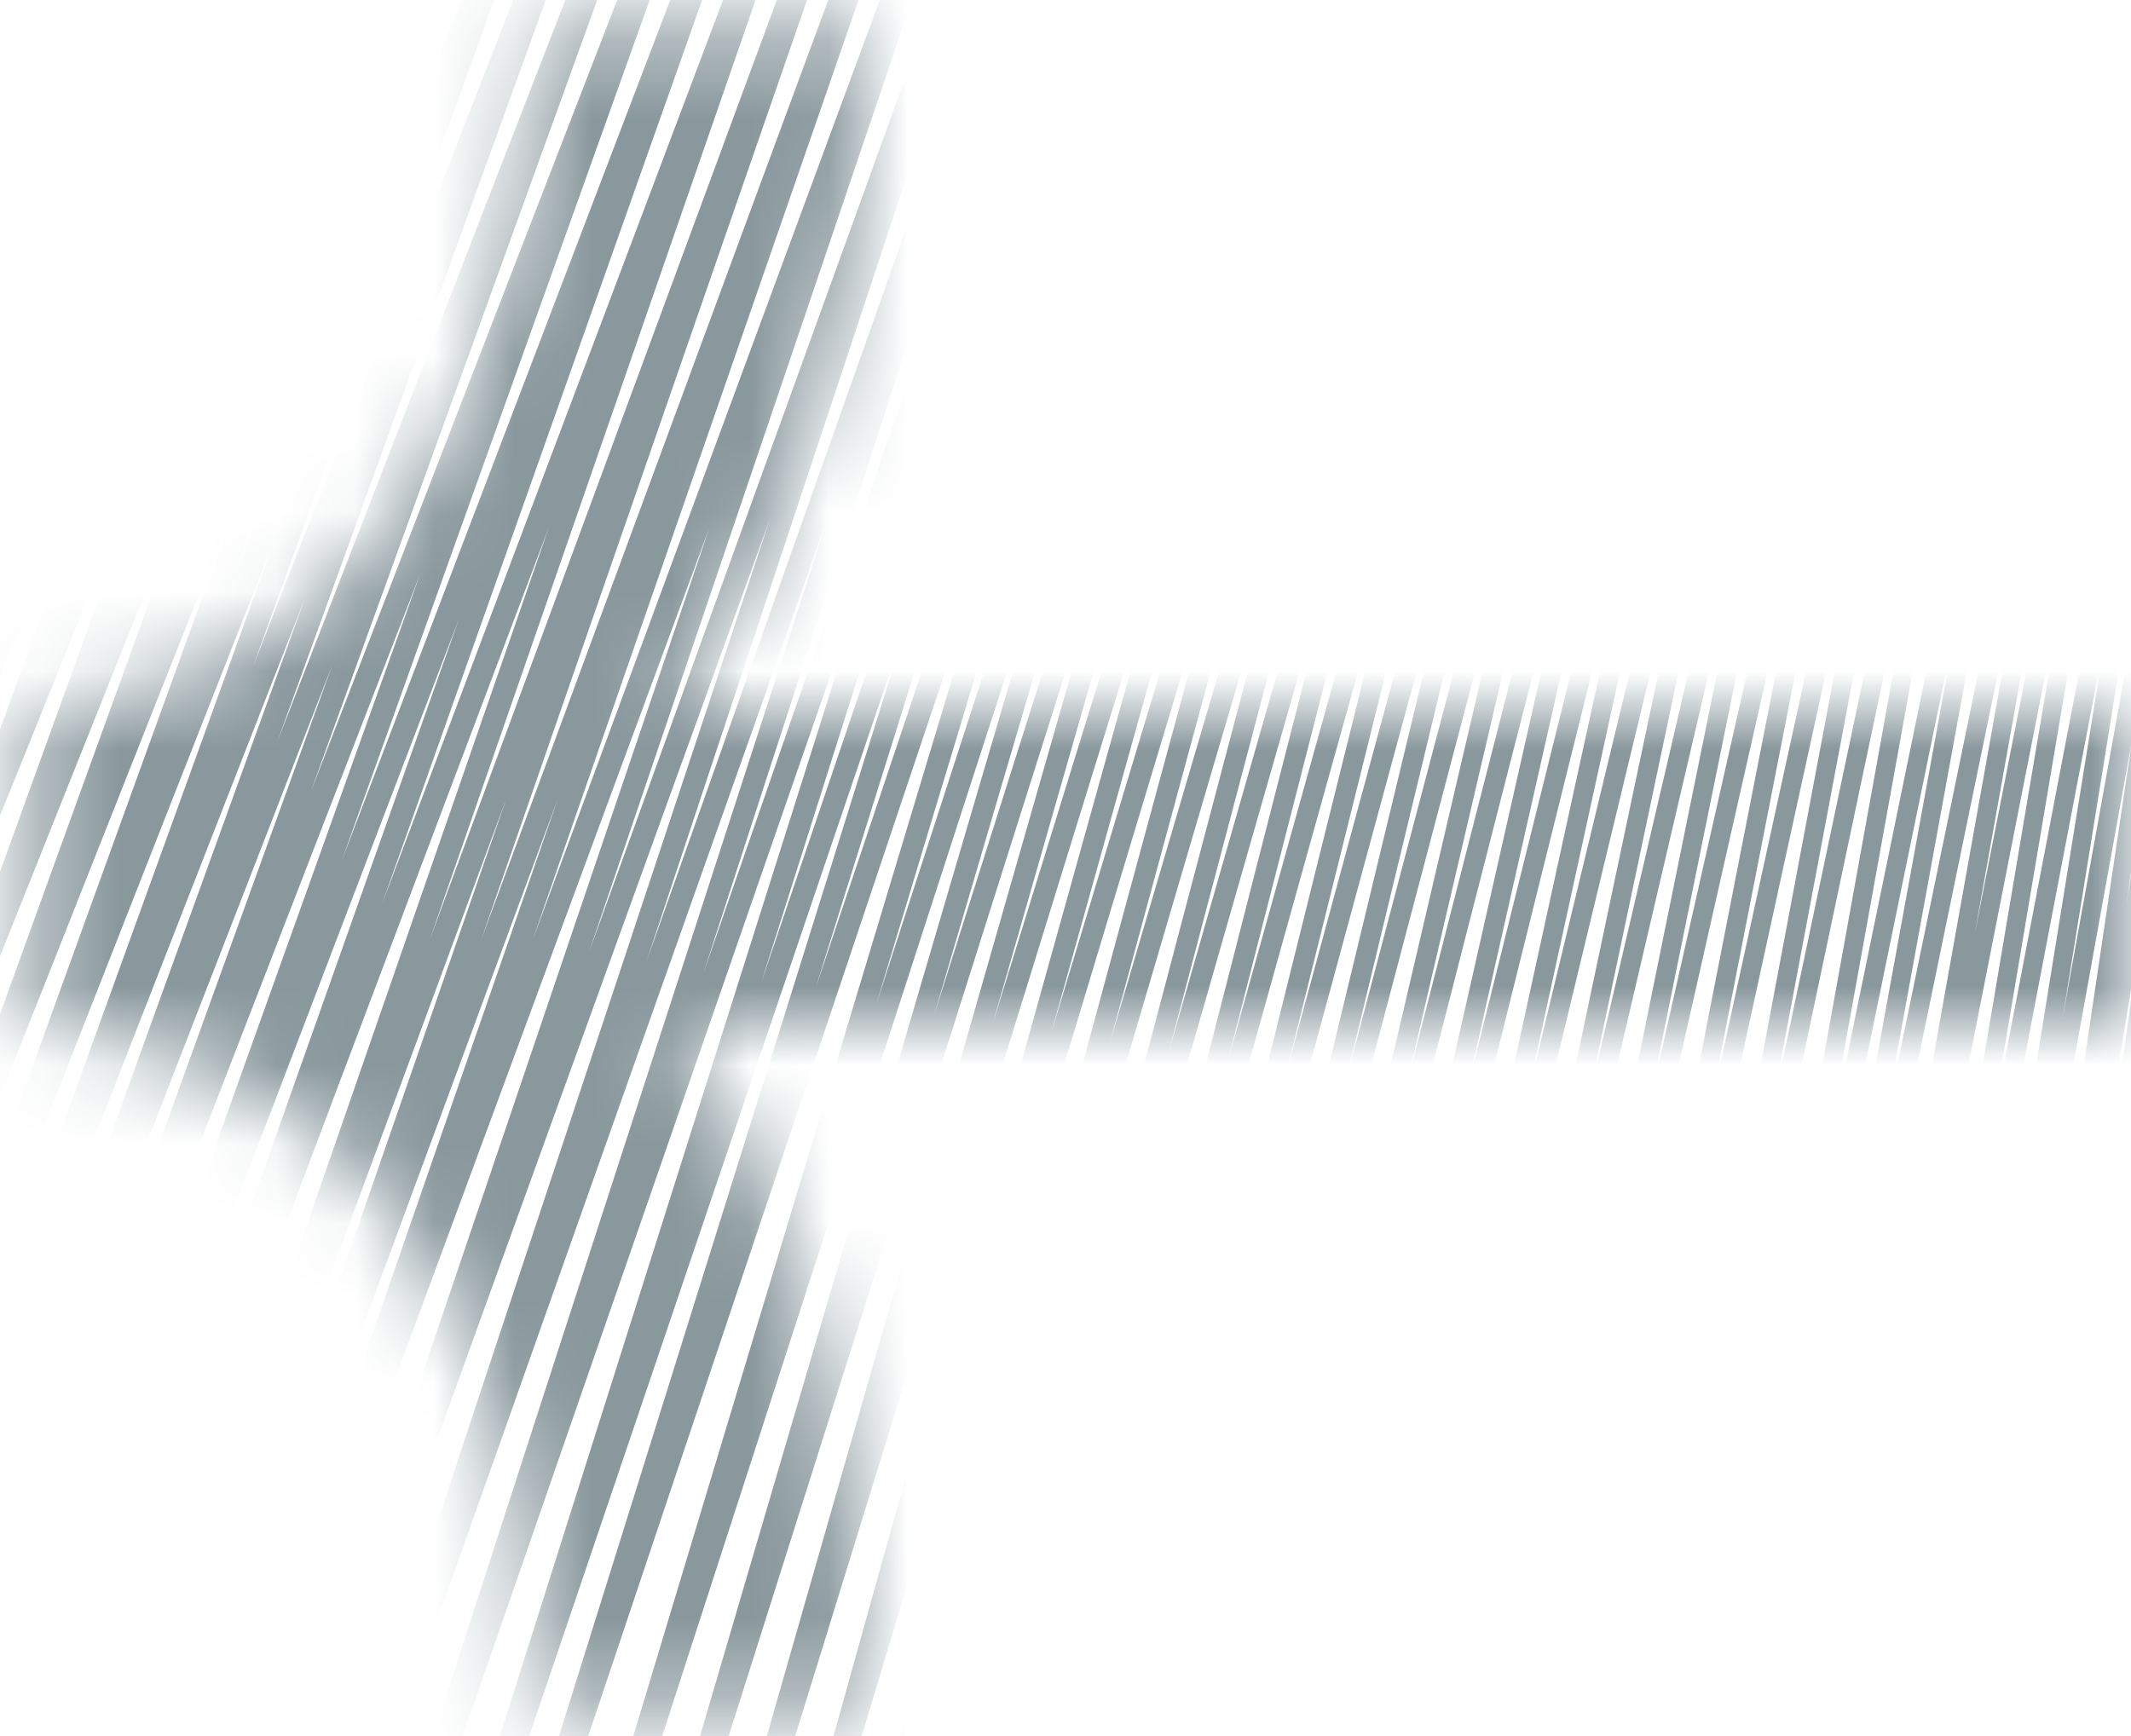 <svg width="27" height="22" viewBox="0 0 27 22" fill="none" xmlns="http://www.w3.org/2000/svg">
<mask id="mask0_901_9117" style="mask-type:alpha" maskUnits="userSpaceOnUse" x="0" y="0" width="27" height="22">
<path fill-rule="evenodd" clip-rule="evenodd" d="M0.349 13.031C0.349 13.031 0.352 13.031 0.352 10.999C0.352 8.968 0.349 8.968 0.349 8.968L0.347 8.968L0.343 8.968L0.337 8.968C0.334 8.968 0.333 8.968 0.333 8.968C0.333 8.968 0.343 8.967 0.359 8.967C0.39 8.966 0.448 8.963 0.529 8.956C0.691 8.942 0.941 8.913 1.249 8.852C1.872 8.728 2.686 8.483 3.486 8.007C4.95 7.134 6.747 4.762 6.747 0.333L11.011 0.333C11.011 3.975 10.014 7.109 8.569 8.968L27 8.968L27 13.031L8.569 13.031C10.014 14.889 11.011 18.024 11.011 21.666L6.747 21.666C6.747 17.236 4.95 14.865 3.486 13.992C2.686 13.516 1.872 13.271 1.249 13.147C0.941 13.086 0.691 13.057 0.529 13.043C0.448 13.036 0.39 13.033 0.359 13.032C0.343 13.031 0.333 13.031 0.333 13.031C0.333 13.031 0.334 13.031 0.337 13.031L0.343 13.031L0.347 13.031L0.349 13.031Z" fill="url(#paint0_linear_901_9117)"/>
</mask>
<g mask="url(#mask0_901_9117)">
<path fill-rule="evenodd" clip-rule="evenodd" d="M-0.036 -1.482L-0.754 -0.16L-0.891 -0.623L0.088 -3.329L0.241 -2.904L0.039 -2.345L0.757 -3.667L0.894 -3.204L0.134 -1.103L1.406 -3.66L1.547 -3.204L0.44 -0.145L2.055 -3.653L2.199 -3.204L0.747 0.811L2.706 -3.649L2.852 -3.204L1.054 1.766L3.357 -3.646L3.505 -3.204L1.361 2.721L4.009 -3.644L4.157 -3.204L1.669 3.676L4.661 -3.642L4.81 -3.204L1.976 4.63L5.313 -3.641L5.462 -3.204L2.283 5.584L5.965 -3.64L6.115 -3.204L2.591 6.539L6.617 -3.639L6.768 -3.204L2.898 7.493L7.27 -3.638L7.42 -3.204L3.206 8.447L7.922 -3.638L8.073 -3.204L3.513 9.401L8.574 -3.637L8.725 -3.204L3.936 10.037L9.227 -3.637L9.378 -3.206L4.331 10.904L9.879 -3.635L10.031 -3.207L4.842 11.452L10.531 -3.634L10.685 -3.209L5.444 11.912L11.183 -3.632L11.337 -3.209L6.096 11.912L11.835 -3.632L11.99 -3.209L6.749 11.912L12.488 -3.632L12.643 -3.211L7.468 12.052L13.14 -3.63L13.297 -3.214L8.189 12.191L13.792 -3.627L13.95 -3.216L8.914 12.328L14.443 -3.625L14.604 -3.219L9.641 12.463L15.095 -3.623L15.257 -3.22L10.331 12.53L15.747 -3.621L15.911 -3.225L11.102 12.729L16.399 -3.618L16.564 -3.227L11.837 12.859L17.05 -3.615L17.218 -3.23L12.574 12.987L17.702 -3.612L17.871 -3.233L13.313 13.113L18.354 -3.61L18.525 -3.237L14.056 13.238L19.006 -3.607L19.178 -3.24L14.8 13.36L19.657 -3.604L19.831 -3.243L15.547 13.48L20.309 -3.601L20.485 -3.247L16.296 13.598L20.961 -3.597L21.139 -3.25L17.048 13.714L21.613 -3.594L21.792 -3.254L17.802 13.828L22.265 -3.591L22.445 -3.258L18.558 13.939L22.916 -3.587L23.099 -3.262L19.316 14.047L23.568 -3.584L23.752 -3.266L20.077 14.153L24.22 -3.58L24.406 -3.27L20.84 14.257L24.871 -3.576L25.059 -3.274L21.605 14.358L25.523 -3.573L25.713 -3.278L22.372 14.456L26.175 -3.569L26.366 -3.283L22.973 15.482L26.827 -3.265L27.018 -2.981L23.754 14.883L27.371 -2.664L27.563 -2.382L25.018 11.845L27.696 -1.757L27.89 -1.486L25.151 14.74L28.022 -0.25L28.217 0.014L26.137 12.879L28.129 1.861L28.327 2.11L26.939 11.467L28.128 4.276L28.329 4.506L26.922 14.975L28.127 7.289L28.33 7.504L27.096 17.738L28.126 10.902L28.331 11.101L27.507 18.911L28.125 14.517L28.333 14.694L27.795 21.008L28.126 18.724L28.333 18.895L28.007 23.405L27.794 23.287L27.888 21.988L27.457 24.962L27.251 24.781L27.765 18.738L26.805 25.56L26.599 25.367L27.574 16.129L26.152 25.567L25.948 25.356L27.335 13.856L25.498 25.571L25.297 25.347L27.09 12.002L24.845 25.576L24.645 25.337L27.016 9.364L24.082 25.586L23.885 25.329L26.684 8.022L23.32 25.592L23.125 25.324L26.208 7.056L22.558 25.595L22.364 25.318L25.724 6.541L21.795 25.6L21.604 25.316L24.824 7.695L21.143 25.6L20.951 25.317L24.662 4.795L20.272 25.603L20.081 25.312L23.933 4.868L19.401 25.607L19.212 25.308L23.202 4.942L18.53 25.611L18.343 25.304L22.47 5.019L17.659 25.614L17.474 25.3L21.736 5.098L16.788 25.618L16.604 25.296L21 5.178L15.917 25.622L15.735 25.292L20.263 5.26L15.046 25.625L14.866 25.288L19.524 5.345L14.175 25.628L13.996 25.285L18.784 5.431L13.304 25.632L13.127 25.281L18.041 5.518L12.433 25.635L12.258 25.277L17.297 5.608L11.562 25.638L11.389 25.274L16.552 5.698L10.691 25.641L10.519 25.271L15.804 5.791L9.82 25.644L9.65 25.268L15.054 5.885L8.949 25.647L8.781 25.265L14.303 5.98L8.078 25.649L7.911 25.262L13.549 6.077L7.207 25.652L7.042 25.259L13.109 5.132L6.227 25.656L6.065 25.255L11.558 7.688L5.465 25.657L5.304 25.253L11.278 6.376L4.594 25.659L4.434 25.251L10.517 6.478L3.723 25.662L3.565 25.248L9.754 6.581L2.852 25.664L2.696 25.246L8.989 6.686L1.981 25.666L1.826 25.243L7.068 10.123L1.328 25.666L1.174 25.243L6.415 10.123L0.676 25.666L0.521 25.243L6.953 6.686L0.022 25.067L-0.131 24.64L5.817 7.838L-0.413 24.166L-0.565 23.736L5.324 7.273L-0.631 22.664L-0.782 22.232L4.212 8.423L-0.849 21.461L-1 21.029L3.867 7.573L-0.849 19.658L-1 19.224L3.522 6.723L-0.849 17.854L-1 17.42L3.177 5.873L-0.85 16.05L-1 15.616L2.832 5.023L-0.85 14.247L-1 13.812L2.486 4.173L-0.85 12.444L-1 12.007L2.141 3.323L-0.851 10.641L-1 10.203L1.796 2.473L-0.852 8.838L-1 8.399L1.45 1.624L-0.853 7.036L-1 6.595L1.105 0.775L-0.854 5.235L-1 4.79L0.759 -0.073L-0.856 3.435L-1 2.986L0.413 -0.92L-0.859 1.638L-1 1.182L-0.036 -1.482Z" fill="#89989D"/>
</g>
<defs>
<linearGradient id="paint0_linear_901_9117" x1="13.667" y1="21.666" x2="13.667" y2="0.333" gradientUnits="userSpaceOnUse">
<stop stop-color="#FFD87E"/>
<stop offset="1" stop-color="#FFB200"/>
</linearGradient>
</defs>
</svg>
